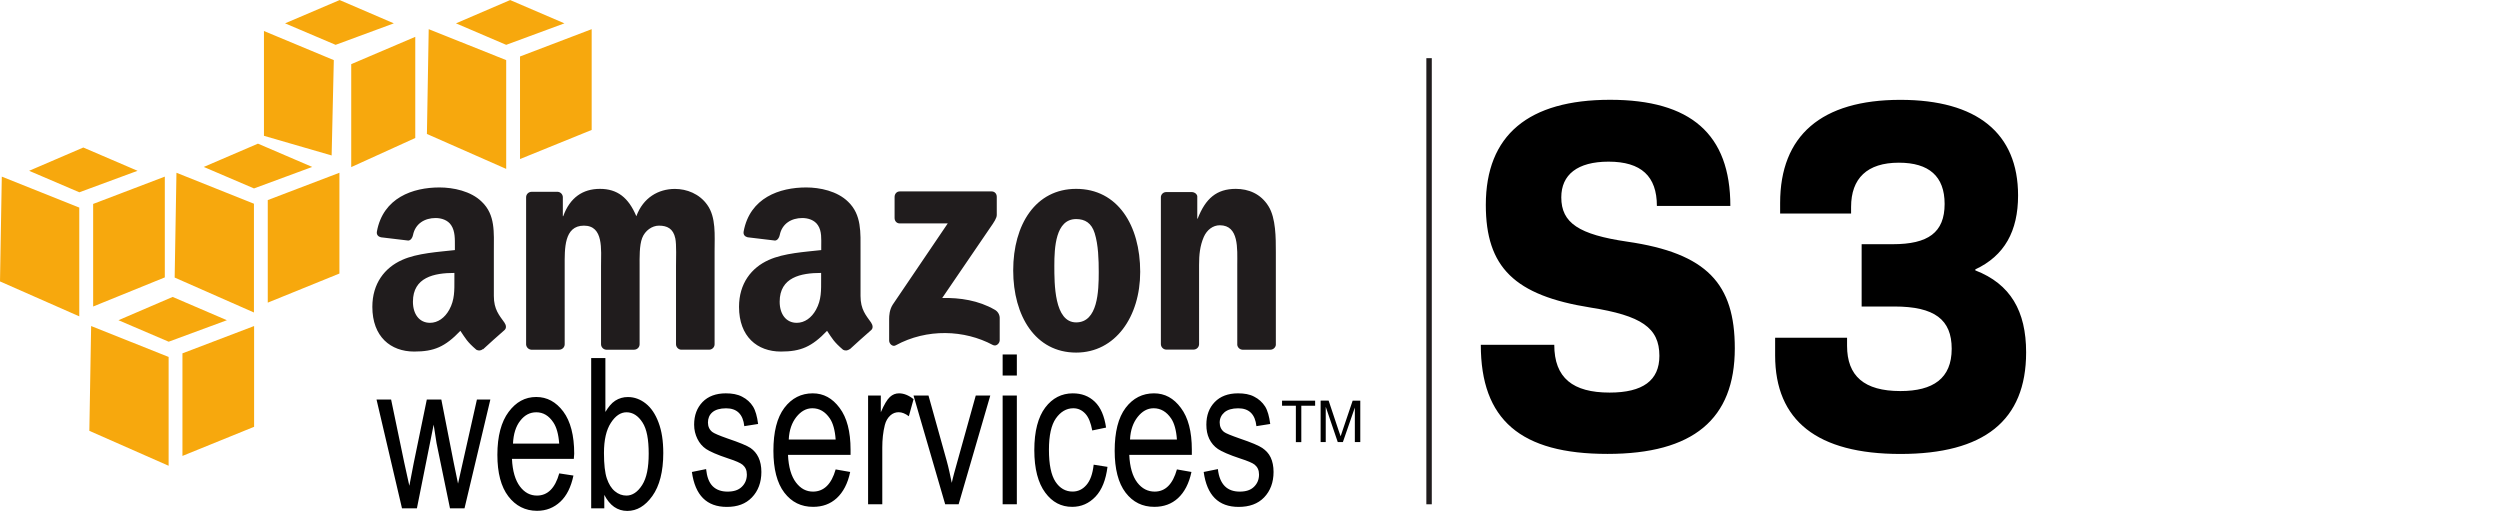 <svg xmlns="http://www.w3.org/2000/svg" viewBox="0 0 4594.6 939"><path fill="#201c1d" d="M807.7 344.5c-48.9 0-103.6 18.8-115 80.9-1.2 6.6 3.1 9.7 7.4 10.7l50.2 6c4.6-.2 7.8-5.3 8.7-10 4.3-21.4 21.8-31.4 41.5-31.4 10.6 0 22.5 3.6 28.8 13.4 7.2 10.8 6.7 25.6 6.7 38.1v7.4c-29.8 3.4-69 5.5-96.9 18.1-32.2 14.3-54.8 43.4-54.8 86.2 0 54.9 33.6 82.2 76.9 82.2 36.5 0 56.7-8.6 84.9-38.1 9.4 13.9 12.3 20.2 29.4 34.8 3.9 2.2 8.7 1.7 12-1.3v.7c10.3-9.4 28.9-26.4 39.5-35.4 4.2-3.5 3.3-9.3 0-14-9.4-13.3-19.4-24-19.4-48.8v-82.2c0-34.8 3-66.9-22.1-90.9-19.9-19.8-52.8-26.4-77.8-26.4zm674 0c-49 0-103.5 18.8-115 80.9-1.2 6.6 3.1 9.7 7.4 10.7l50.2 6c4.6-.2 7.8-5.3 8.7-10 4.3-21.4 21.8-31.4 41.5-31.4 10.6 0 22.5 3.6 28.8 13.4 7.2 10.8 6 25.6 6 38.1v7.4c-29.8 3.4-68.4 5.5-96.3 18.1-32.2 14.3-54.8 43.4-54.8 86.2 0 54.9 33.6 82.2 76.9 82.2 36.5 0 56.7-8.6 84.9-38.1 9.3 13.9 12.3 20.2 29.4 34.8 3.9 2.1 8.6 1.8 12-1.3v.7c10.3-9.4 28.9-26.4 39.5-35.4 4.2-3.5 3.2-9.3 0-14-9.4-13.3-19.4-24-19.4-48.8v-82.2c0-34.8 2.2-66.9-22.7-90.9-20-19.8-52.1-26.4-77.1-26.4zm-379.1 2.6c-31.6 0-55.1 16-67.5 50.2h-.7v-35.4c-.4-5-4.3-9-9.4-9.4h-48.1c-5.5.1-10 4.5-10 10v270.8c.5 5 4.4 8.9 9.4 9.4h51.5c5.5-.1 10-4.5 10-10V488.9c0-31.3-1.5-74.2 35.4-74.2 36.5 0 31.4 44.1 31.4 74.2v143.8c0 5.1 4.2 9.7 9.4 10h51.5c5.5-.1 10-4.5 10-10V488.9c0-15.4-.6-37.8 4.7-51.5 5.3-13.7 18.3-22.7 30.8-22.7 14.9 0 26.3 5.2 30.1 23.4 2.4 10.8 1.3 39.4 1.3 50.8v143.8c0 5.1 4.2 9.7 9.4 10h51.5c5.5-.1 10-4.5 10-10V461.5c0-29.1 2.9-62.1-13.4-84.9-14.4-20.5-37.9-29.4-59.5-29.4-30.3 0-58.4 16-70.9 50.2-14.5-34.3-34.8-50.3-66.9-50.3zm875.2 0c-74.4 0-115.7 65.4-115.7 149.8 0 83.8 40.8 151.1 115.7 151.1 72 0 117.7-65.8 117.7-148.4 0-85.5-41.4-152.5-117.7-152.5zm293.5 0c-35.5 0-55.8 17.8-70.2 54.8h-.7v-41.5c-.9-4.2-4.9-7.1-9.4-7.4h-47.5c-5.1-.1-9.4 3.6-10 8.7v270.8c.1 5.2 4.1 9.6 9.4 10h50.8c5.5-.1 10-4.5 10-10V486.9c0-18.3 1.5-34.9 8.7-51.5 5.8-13.1 16.9-21.4 29.4-21.4 35.5 0 32.1 43.2 32.1 72.9V634c.7 4.7 4.6 8.4 9.4 8.7h51.5c5 0 9.4-3.9 10-8.7V463.5c0-26.2.1-62.6-13.4-84.3-14.3-23.3-37.1-32.1-60.1-32.1zm-617.8 4.7c-5.2 0-9.3 4.2-9.4 10v38.8c0 5.8 4 10 9.4 10h88.3l-101 149.1c-6.2 9.6-6.7 20.5-6.7 26.7V626c0 5.7 6.2 11.9 12 8.7 57.5-31.4 126.5-28.6 178.5-.7 6.3 3.4 12.7-3 12.7-8.7v-41.5c-.3-6.2-3.9-11.8-9.4-14.7-29.5-17-63.8-22.2-96.3-21.4l87.6-128.4c8.1-11.5 12.6-18.5 12.7-24.1v-33.4c0-5.8-3.9-10-9.4-10h-169zm324.3 50.8c16.3 0 28.3 7.3 34.1 26.1 6.7 21.7 7.4 48.7 7.4 71.5 0 34.7-1.6 92.3-41.5 92.3-40.3 0-40.1-71.2-40.1-104.3 0-33 2.2-85.6 40.1-85.6zm-1142.7 99V513c0 20.6.7 37.9-9.4 56.2-8.2 14.9-21 24.1-35.4 24.1-19.7 0-31.4-16-31.4-38.8 0-45 39.1-52.9 76.2-52.9zm674 0V513c0 20.6.7 37.9-9.4 56.2-8.2 14.9-20.9 24.1-35.4 24.1-19.7 0-31.4-16-31.4-38.8 0-45 39-52.9 76.2-52.9z"/><path d="M1842.7 651.4v38.8h26.1v-38.8h-26.1zm-756.2 6.7v276.1h24.1v-24.7c5.1 9.8 11 17.1 18.1 22.1 7.1 4.9 15.2 7.4 24.1 7.4 17.7 0 32.9-9 46.1-27.4s20.1-45 20.1-78.9c0-22.2-2.8-40.6-8.7-56.2-5.8-15.6-13.7-27.1-23.4-34.8s-20.8-12-32.8-12c-8.3-.1-16.4 2.2-23.4 6.7s-12.6 11.7-18.1 20.7v-99h-26.1zm247.4 64.8c-18.1 0-32.5 5.4-42.8 16-10.2 10.7-15.4 24.4-15.4 41.5 0 9.9 2.2 18.3 6 26.1s9.2 14.1 16 18.7c6.8 4.6 20.5 10.7 40.8 17.4 14 4.5 22.4 8.4 26.1 11.4 5.3 4.4 8 10.1 8 18.1 0 9.2-3.2 16.8-9.4 22.7-6.2 6-14.8 8.7-26.1 8.7s-20.6-3.2-27.4-10c-6.8-6.9-10.5-17.3-12-31.4l-26.1 5.3c5.9 42.9 27.3 64.2 64.2 64.2 19.7 0 34.7-5.6 46.1-17.4 11.4-11.8 17.4-27.7 17.4-46.8 0-10.3-1.8-19.3-5.3-26.7s-8.4-13-14.7-17.4c-6.4-4.3-20.5-10.1-42.1-17.4-15.7-5.5-24.9-9.5-28.1-12-5.3-4.2-8-10-8-17.4 0-7.5 2.5-13.9 8-18.7s14.1-7.4 25.4-7.4c19.9 0 31.1 11 33.4 32.8l25.4-4c-1.8-13.8-4.8-24.7-9.4-32.1-4.6-7.4-11.4-13.7-20.1-18.1-8.5-4.4-18.4-6.1-29.9-6.1zm159.8 0c-20.9 0-38.5 8.6-52.2 26.7-13.6 18.1-20.1 44.4-20.1 78.9 0 33.2 6.6 59.3 20.1 76.9 13.5 17.6 31 26.1 52.8 26.1 17.4 0 31.7-5.2 43.5-16 11.7-10.8 20.3-26.8 24.7-48.1l-26.7-4.7c-7.7 27.3-21.8 40.7-41.5 40.8-12.5 0-22.7-5.3-31.4-16.7-8.7-11.4-13.7-28.4-14.7-50.8h115v-9.4c0-33.7-6.7-59.1-20.1-76.9-13.3-17.9-29.5-26.8-49.4-26.8zm158.5 0c-6.2 0-11.7 2.1-16.7 6.7s-10.7 14-16.7 28.1v-30.8h-23.4v199.9h26.1V822.5c0-14.5 1.4-28.5 4.7-41.5 1.9-7.4 5.4-13.2 10-17.4s9.8-6 15.4-6c6.1 0 12.2 2.5 18.7 7.4l8.7-31.4c-9.2-7.3-18.1-10.7-26.8-10.7zm319.6 0c-20.6 0-37.7 8.7-50.8 26.1-13.1 17.4-20.1 43.5-20.1 78.2 0 34.5 7 60.6 20.1 78.2 13 17.6 29.3 26.1 49.5 26.1 16.6 0 30.9-6.2 42.8-18.7s19.1-31 22.1-54.8l-25.4-4c-1.9 17.1-6.3 29.3-13.4 37.4-7 8.1-15.5 12-25.4 12-12.6 0-23.4-5.9-31.4-18.1s-12-31.6-12-58.8c0-26.4 4.3-45.4 12.7-57.5 8.5-12.1 19.2-18.7 32.1-18.7 8.6 0 15.9 3.3 22.1 10s10.2 17.3 12.7 30.8l25.4-5.3c-3.1-21.1-9.8-37-20.7-47.5-11.1-10.6-24.4-15.4-40.3-15.4zm149.1 0c-20.9 0-38.5 8.6-52.2 26.7-13.6 18.1-20.1 44.4-20.1 78.9 0 33.2 6.6 59.3 20.1 76.9 13.5 17.6 31 26.1 52.8 26.1 17.3 0 31.7-5.2 43.5-16 11.7-10.8 20.2-26.8 24.7-48.1l-26.7-4.7c-7.7 27.3-21.2 40.7-40.8 40.8-12.5 0-23.4-5.3-32.1-16.7-8.7-11.4-13.7-28.4-14.7-50.8h115v-9.4c0-33.7-6.7-59.1-20.1-76.9-13.2-17.9-29.5-26.8-49.4-26.8zm154.4 0c-18.2 0-32.5 5.4-42.8 16-10.3 10.7-15.4 24.4-15.4 41.5 0 9.9 1.6 18.3 5.3 26.1 3.8 7.8 9.2 14.1 16 18.7 6.8 4.6 20.5 10.7 40.8 17.4 14 4.5 23.1 8.4 26.7 11.4 5.3 4.4 8 10.1 8 18.1 0 9.2-3.2 16.8-9.4 22.7-6.2 6-14.8 8.7-26.1 8.7s-20.6-3.2-27.4-10c-6.8-6.9-11.2-17.3-12.7-31.4l-26.1 5.3c5.9 42.9 27.2 64.2 64.2 64.2 19.7 0 35.4-5.6 46.8-17.4 11.4-11.8 17.4-27.7 17.4-46.8 0-10.3-1.8-19.3-5.3-26.7-3.5-7.5-9-13-15.4-17.4-6.3-4.3-19.9-10.1-41.5-17.4-15.7-5.5-25.6-9.5-28.8-12-5.3-4.2-8-10-8-17.4 0-7.5 3.1-13.9 8.7-18.7s14.1-7.4 25.4-7.4c19.9 0 31.1 11 33.4 32.8l25.4-4c-1.8-13.8-4.8-24.7-9.4-32.1-4.9-7.7-11.9-14-20.1-18.1-8.2-4.4-18.2-6.1-29.7-6.1zm-596.4 4l58.2 199.9h24.7l58.2-199.9h-26.7l-34.1 122.4c-4.1 14.8-7.8 27.6-10 38.1-2.8-13.3-5.6-27.2-9.4-40.8l-33.4-119.7h-27.5zm163.8 0v199.9h26.1V726.9h-26.1zm-857.1 2.7c-20.7 0-37.3 9.3-50.8 27.4-13.5 18.1-20.7 44.4-20.7 78.9 0 33.2 6.7 58.6 20.1 76.2s31.2 26.7 52.8 26.7c17.2 0 31.2-5.9 42.8-16.7s19.6-26.8 24.1-48.1l-26.1-4c-7.6 27.3-21.4 40.7-40.8 40.8-12.4 0-22.8-5.3-31.4-16.7-8.6-11.4-13.7-28.4-14.7-50.8h113.7l.7-9.4c0-33.7-6.8-59.7-20.1-77.6-13.4-17.8-29.9-26.7-49.6-26.7zM692 734.3l46.8 199.9h27.4L797 780.4l5.3 34.1L827 934.2h26.7l47.5-199.9h-24.7l-26 115.7-8.7 38.8-8-38.8-22.7-115.7h-26.7l-24.1 117-8 41.5-9.4-42.8-24.1-115.7H692zm1664.2 2v9.4h25.4v66.9h10v-66.9h25.4v-9.4h-60.8zm70.9 0v76.2h9.4v-64.9l22.1 64.9h9.4l22-63.5v63.5h10v-76.2h-14l-18.1 53.5c-1.8 5.3-3.1 9.2-4 12l-4-11.4-18.1-54.2-14.7.1zm-934.1 14c13 0 23.7 6.3 32.1 18.7 5.8 8.5 9.5 21.5 10.7 38.8h-86.2c.8-17.5 5.8-31.1 14-41.5 8.3-10.3 17.8-16 29.4-16zm627.2 0c12.9 0 23.7 6.3 32.1 18.7 5.8 8.5 9.5 21.5 10.7 38.8h-86.2c.8-17.5 5.8-31.1 14-41.5 8.2-10.3 17.7-16 29.4-16zm-1134.6 7.4c12.8 0 23.2 6.3 31.4 18.7 5.7 8.5 9.5 21.5 10.7 38.8h-84.9c.8-17.5 5.2-31.8 13.4-42.1 8.1-10.4 17.8-15.4 29.4-15.4zm165.8 0c11.6 0 21.5 6.4 29.4 18.7 8 12.3 11.4 31.3 11.4 57.5 0 25.6-3.8 44.6-12 57.5s-18.1 19.4-28.8 19.4c-7.8 0-15-2.6-21.4-8-6.5-5.4-11.2-13.1-14.7-23.4-3.5-10.3-5.3-26.1-5.3-46.8 0-24.4 4.3-42.6 12.7-55.5 8.3-12.9 18-19.4 28.7-19.4z"/><path fill="#f7a80d" d="M317.3 545.7l-99.6 42.8L310 628l107-39.5-99.7-42.8zm-149.8 53.5l-3.3 192.6L309.9 856V656l-142.4-56.8zm299.5 0l-131.7 50.2v188.5L467 784.4V599.2zM624.2.1L523.9 42.9l92.9 39.5 107-39.5L624.2.1zM485.1 57v192.6l124.4 36.1 4-175.2L485.1 57zm278.1 10.7l-117.7 50.2v189.2l117.7-53.5V67.7zM153.1 271.1l-99.6 42.8 92.3 39.5 107-39.5-99.7-42.8zM3.3 324.6L0 517.2l145.7 64.2V381.5L3.3 324.6zm299.6 0l-131.7 50.2v188.5l131.7-53.5V324.6zM474.1 264l-99.6 42.8 92.3 39.5 107-39.5-99.7-42.8zm-149.8 53.5L321 510.1l145.7 64.2V374.4l-142.4-56.9zm299.5 0l-131.7 50.2v188.5l131.7-53.5V317.5zM937.6.1L838 42.9l92.3 39.5 107-39.5L937.6.1zM787.9 53.6l-3.3 192.6 145.7 64.2V110.5L787.9 53.6zm299.5 0l-131.7 50.2v188.5l131.7-53.5V53.6z"/><path fill="none" stroke="#201c1d" stroke-miterlimit="10" stroke-width="10" d="M2626.4 106.9v819.9"/><path d="M2721.5 633.7h135c0 61 34.2 87.8 101.7 87.8 61 0 91.5-22.2 91.5-67.5 0-51.8-33.3-74-126.7-88.8-139.6-22.2-192.3-74-192.3-188.6 0-128.5 78.6-193.2 228.4-193.2 147.9 0 221 62.9 221 195.1h-135c0-54.5-28.7-81.4-88.8-81.4-57.3 0-86.9 24-86.9 65.6 0 47.1 32.4 68.4 121.1 81.4 147 21.3 197.8 77.7 197.8 196 0 130.4-76.7 194.1-233.9 194.1-159.8.1-232.9-62.7-232.9-200.5zM3262.4 653.1v-32.4h132.2v14.8c0 55.5 31.4 83.2 98 83.2 60.1 0 94.3-23.1 94.3-77.7 0-53.6-31.4-77.7-105.4-77.7h-60.1V448.8h57.3c64.7 0 95.2-21.3 95.2-74 0-50.8-28.7-75.8-84.1-75.8-58.2 0-87.8 28.7-87.8 81.4v12h-130.4V373c0-123.9 75.8-189.5 221-189.5 140.5 0 216.3 61 216.3 175.7 0 65.6-25 110.9-78.6 135.9v1.8c64.7 25 93.4 74.9 93.4 150.7 0 125.7-77.7 186.7-231.1 186.7-152.6 0-230.2-61-230.2-181.2z"/></svg>
